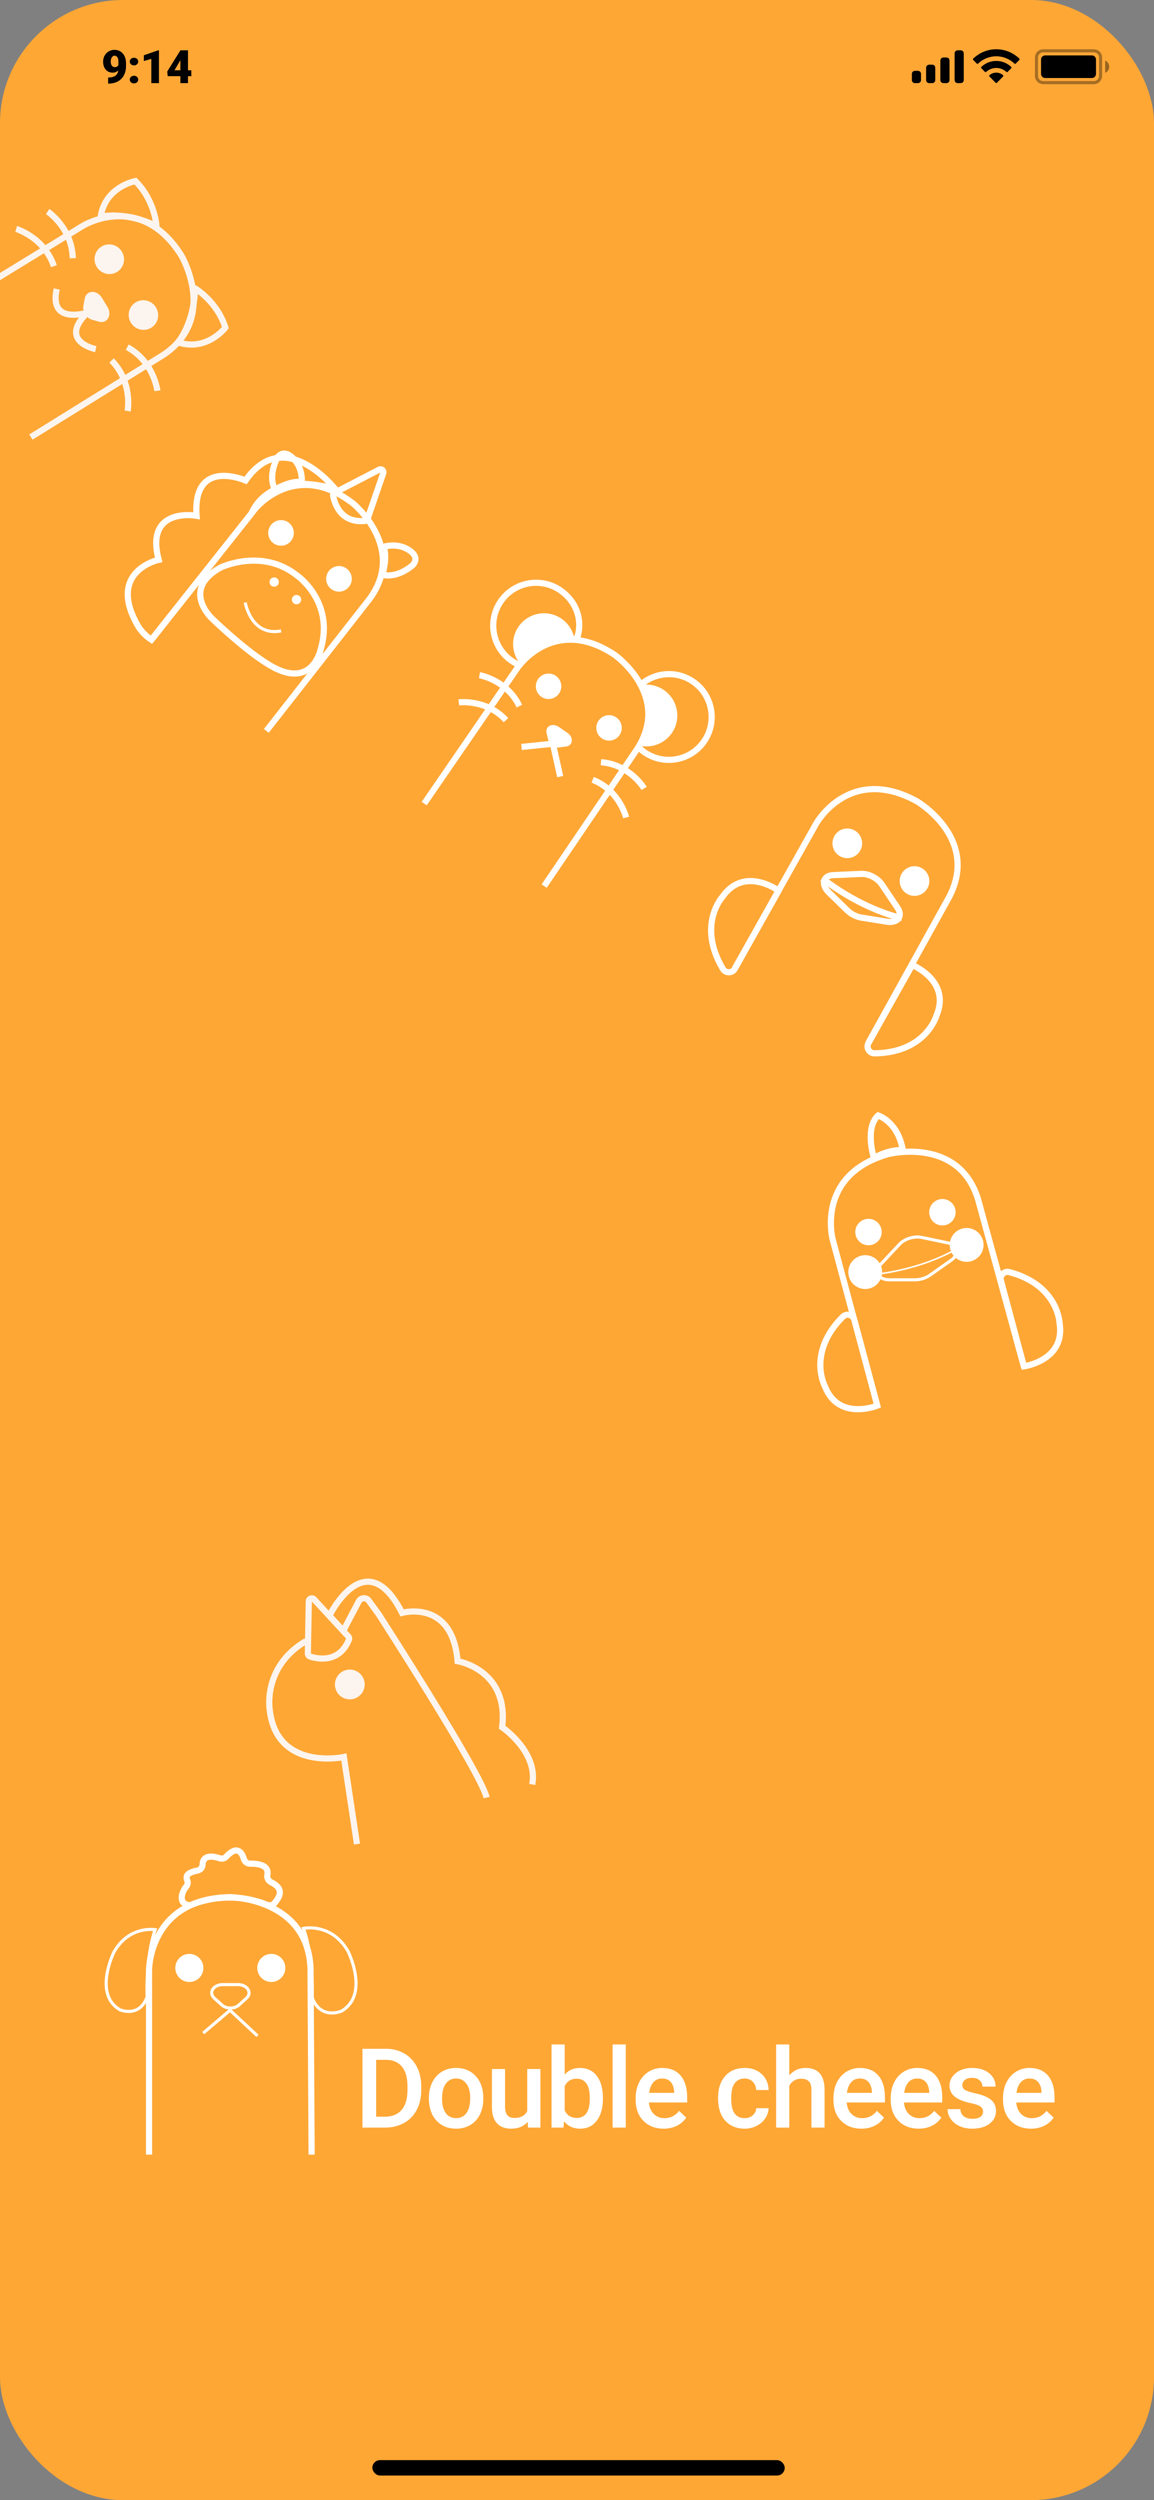 <svg width="375" height="812" viewBox="0 0 375 812" fill="none" xmlns="http://www.w3.org/2000/svg">
<rect x="0" y="0" width="375" height="812" fill="#808080" stroke="none"/>
<g clip-path="url(#clip0_308_50)">
<rect width="375" height="812" rx="40" fill="#FEA735"/>
<rect x="121" y="799" width="134" height="5" rx="2.5" fill="black"/>
<path d="M238.787 314.527L265.289 267.389C265.289 267.389 275.996 248.302 297.862 260.187C297.862 260.187 318.317 272.041 308.525 291.171L282.125 338.824" stroke="white" stroke-width="2" stroke-miterlimit="10"/>
<path d="M273.467 277.227C275.307 278.259 277.635 277.604 278.667 275.764C279.699 273.925 279.044 271.596 277.204 270.564C275.365 269.532 273.037 270.187 272.005 272.027C270.973 273.867 271.627 276.195 273.467 277.227Z" fill="white" stroke="white" stroke-width="2" stroke-miterlimit="10"/>
<path d="M295.308 289.478C297.148 290.51 299.476 289.855 300.508 288.015C301.54 286.176 300.885 283.847 299.045 282.815C297.205 281.783 294.877 282.438 293.845 284.278C292.813 286.118 293.468 288.446 295.308 289.478Z" fill="white" stroke="white" stroke-width="2" stroke-miterlimit="10"/>
<path d="M270.7 284.232L279.846 283.821C282.26 283.701 285.172 285.2 286.549 287.246L291.642 294.818C293.509 297.585 291.705 299.925 288.164 299.346L279.903 298.02C278.267 297.75 276.58 296.893 275.362 295.718L269.384 289.885C266.714 287.315 267.404 284.372 270.7 284.232Z" stroke="white" stroke-width="2" stroke-miterlimit="10"/>
<path d="M267.232 285.237C267.232 285.237 278.246 294.521 293.077 298.237" stroke="white" stroke-width="2" stroke-miterlimit="10"/>
<path d="M253.009 289.28C253.009 289.28 241.951 281.111 234.813 291.207C234.813 291.207 226.377 300.35 234.901 314.672C235.773 316.145 237.946 316.135 238.766 314.673L253.009 289.28V289.28Z" stroke="white" stroke-width="2" stroke-miterlimit="10"/>
<path d="M296.429 313.412C296.429 313.412 309.166 318.59 304.272 329.944C304.272 329.944 300.867 341.91 284.201 342.103C282.49 342.126 281.366 340.267 282.186 338.805L296.429 313.412V313.412Z" stroke="white" stroke-width="2" stroke-miterlimit="10"/>
<path d="M-21.213 102.817L26.935 73.332C26.935 73.332 45.642 61.879 58.927 82.964C58.927 82.964 71.013 103.322 53.102 115.245L10.045 141.946" stroke="#FCF5EF" stroke-width="2" stroke-miterlimit="10"/>
<path d="M32.222 97.184L34.059 100.196C35.176 102.046 34.208 104.051 32.428 103.525L30.152 102.869C28.824 102.479 27.829 100.838 28.079 99.485L28.518 97.129C28.86 95.331 31.086 95.359 32.222 97.184Z" fill="#FCF5EF" stroke="#FCF5EF" stroke-width="2" stroke-miterlimit="10"/>
<path d="M51.139 126.922C51.139 126.922 50.061 117.493 41.344 112.75" stroke="#FCF5EF" stroke-width="2" stroke-miterlimit="10"/>
<path d="M41.472 133.501C41.472 133.501 43.224 124.19 36.258 117.075" stroke="#FCF5EF" stroke-width="2" stroke-miterlimit="10"/>
<path d="M15.491 68.704C15.491 68.704 23.401 73.954 23.645 83.871" stroke="#FCF5EF" stroke-width="2" stroke-miterlimit="10"/>
<path d="M5.252 74.348C5.252 74.348 14.341 77.04 17.525 86.447" stroke="#FCF5EF" stroke-width="2" stroke-miterlimit="10"/>
<path d="M43.389 104.294C44.496 106.101 46.834 106.684 48.611 105.596C50.389 104.508 50.933 102.161 49.826 100.353C48.72 98.546 46.382 97.963 44.605 99.051C42.827 100.139 42.283 102.487 43.389 104.294Z" fill="#FCF5EF" stroke="#FCF5EF" stroke-width="2" stroke-miterlimit="10"/>
<path d="M32.295 86.164C33.401 87.971 35.739 88.554 37.517 87.466C39.294 86.378 39.838 84.03 38.732 82.223C37.625 80.416 35.287 79.833 33.51 80.921C31.732 82.009 31.188 84.356 32.295 86.164Z" fill="#FCF5EF" stroke="#FCF5EF" stroke-width="2" stroke-miterlimit="10"/>
<path d="M63.369 93.656C63.369 93.656 70.471 97.758 73.243 106.388C73.243 106.388 67.244 114.297 57.841 111.176C57.841 111.176 63.08 105.15 63.369 93.656Z" stroke="#FCF5EF" stroke-width="2" stroke-miterlimit="10"/>
<path d="M50.846 73.409C50.846 73.409 50.404 65.199 44.002 58.815C44.002 58.815 34.223 60.581 32.722 70.352C32.748 70.371 40.484 68.437 50.846 73.409Z" stroke="#FCF5EF" stroke-width="2" stroke-miterlimit="10"/>
<path d="M31.125 113.403C31.125 113.403 19.552 111.084 27.543 102.4C27.756 102.164 27.563 101.785 27.279 101.85C25.005 102.26 16.177 104.019 18.436 93.861" stroke="#FCF5EF" stroke-width="2" stroke-miterlimit="10"/>
<path d="M332.721 443.839L317.802 389.431C311.497 369.041 288.736 374.799 288.736 374.799C264.949 381.513 270.574 402.506 270.574 402.506L277.436 428.115" stroke="white" stroke-width="2" stroke-miterlimit="10"/>
<path d="M283.205 403.81C285.229 403.268 286.43 401.188 285.888 399.164C285.345 397.141 283.265 395.94 281.242 396.482C279.218 397.024 278.017 399.104 278.56 401.128C279.102 403.152 281.182 404.352 283.205 403.81Z" fill="white" stroke="white" stroke-miterlimit="10"/>
<path d="M307.227 397.374C309.251 396.831 310.452 394.751 309.909 392.728C309.367 390.704 307.287 389.503 305.264 390.046C303.24 390.588 302.039 392.668 302.581 394.691C303.124 396.715 305.204 397.916 307.227 397.374Z" fill="white" stroke="white" stroke-miterlimit="10"/>
<path d="M332.72 443.759C332.72 443.759 346.246 441.898 344.319 429.771C344.319 429.771 343.975 417.421 327.984 413.15C326.343 412.708 324.805 414.222 325.236 415.83L332.72 443.759Z" stroke="white" stroke-width="2" stroke-miterlimit="10"/>
<path d="M285.087 456.522C285.087 456.522 272.442 461.673 268.048 450.208C268.048 450.208 262.171 439.34 273.884 427.646C275.084 426.443 277.173 426.985 277.604 428.593L285.087 456.522Z" stroke="white" stroke-width="2" stroke-miterlimit="10"/>
<path d="M283.987 376.071C283.987 376.071 280.89 366.382 285.361 362.279C285.361 362.279 291.831 364.292 293.372 373.557C293.372 373.557 289.368 373.046 283.987 376.071Z" stroke="white" stroke-width="2" stroke-miterlimit="10"/>
<path d="M315.541 409.632C318.473 408.846 320.213 405.832 319.427 402.9C318.642 399.968 315.628 398.228 312.696 399.014C309.764 399.799 308.024 402.813 308.809 405.745C309.595 408.678 312.609 410.418 315.541 409.632Z" fill="white"/>
<path d="M282.584 418.463C285.516 417.677 287.256 414.663 286.47 411.731C285.684 408.799 282.671 407.059 279.738 407.845C276.806 408.63 275.066 411.644 275.852 414.576C276.638 417.508 279.651 419.249 282.584 418.463Z" fill="white"/>
<path d="M286.101 410.728L292.318 404.093C293.95 402.334 297.06 401.38 299.458 401.88L308.329 403.73C311.575 404.403 311.915 407.318 308.997 409.362L302.204 414.147C300.854 415.09 299.061 415.651 297.38 415.66L289.085 415.659C285.4 415.664 283.855 413.113 286.101 410.728Z" stroke="white" stroke-miterlimit="10"/>
<path d="M284.313 413.852C284.313 413.852 298.581 412.814 311.701 405.171" stroke="white" stroke-width="0.5" stroke-miterlimit="10"/>
<path d="M49.197 207.789L82.793 165.393C82.793 165.393 95.83 148.941 114.735 163.516C114.735 163.516 132.308 177.847 120.13 194.478L86.54 237.38" stroke="white" stroke-width="2" stroke-miterlimit="10"/>
<path d="M89.046 175.952C90.632 177.208 92.936 176.941 94.192 175.355C95.449 173.77 95.182 171.465 93.597 170.209C92.011 168.952 89.706 169.219 88.45 170.805C87.193 172.391 87.46 174.695 89.046 175.952Z" fill="white" stroke="white" stroke-miterlimit="10"/>
<path d="M107.871 190.869C109.456 192.125 111.761 191.858 113.017 190.273C114.274 188.687 114.007 186.383 112.421 185.126C110.835 183.869 108.531 184.136 107.274 185.722C106.018 187.308 106.285 189.612 107.871 190.869Z" fill="white" stroke="white" stroke-miterlimit="10"/>
<path d="M49.198 207.789L81.76 166.696C81.76 166.696 86.807 152.279 108.998 158.916C108.998 158.916 92.45 137.796 79.796 156.053C79.796 156.053 62.523 148.447 63.878 167.503C63.878 167.503 46.959 164.447 51.564 181.809C51.564 181.809 34.519 185.473 44.83 203.279C44.83 203.279 46.246 205.856 49.198 207.789Z" stroke="white" stroke-width="2" stroke-miterlimit="10"/>
<path d="M108.257 161.006C108.659 163.209 110.553 170.028 118.638 169.185C119.006 169.142 119.308 168.881 119.429 168.547L124.545 153.665C124.824 152.861 123.983 152.147 123.229 152.527L108.755 160.017C108.391 160.206 108.197 160.601 108.257 161.006Z" stroke="white" stroke-width="2" stroke-miterlimit="10"/>
<path d="M90.353 217.459C101.741 222.5 104.158 211.084 104.158 211.084C108.896 195.473 96.573 186.948 96.573 186.948C85.069 177.809 71.668 184.337 71.668 184.337C58.67 191.471 68.887 200.878 68.887 200.878C68.887 200.878 82.233 213.862 90.353 217.459Z" stroke="white" stroke-width="2" stroke-miterlimit="10"/>
<path d="M88.158 190.225C88.813 190.744 89.765 190.634 90.284 189.978C90.804 189.323 90.694 188.371 90.038 187.851C89.383 187.332 88.431 187.442 87.911 188.098C87.392 188.753 87.502 189.705 88.158 190.225Z" fill="white"/>
<path d="M95.418 195.93C96.073 196.449 97.025 196.339 97.544 195.684C98.064 195.028 97.954 194.076 97.298 193.557C96.643 193.037 95.691 193.148 95.171 193.803C94.652 194.458 94.762 195.411 95.418 195.93Z" fill="white"/>
<path d="M79.688 195.676C79.688 195.676 81.558 206.769 91.349 204.917" stroke="white" stroke-miterlimit="10"/>
<path d="M124.603 177.608C124.603 177.608 128.32 176.379 131.772 178.042C131.772 178.042 136.905 180.201 134.22 183.44C134.22 183.44 129.497 187.925 124.269 186.668C124.269 186.668 126.048 180.78 124.603 177.608Z" stroke="white" stroke-width="2" stroke-miterlimit="10"/>
<path d="M98.073 156.585C98.073 156.585 98.419 152.686 96.012 149.705C96.012 149.705 92.736 145.201 90.197 148.555C90.197 148.555 86.91 154.178 89.329 158.981C89.329 158.981 94.654 155.903 98.073 156.585Z" stroke="white" stroke-width="2" stroke-miterlimit="10"/>
<path d="M225.239 221.386C219.886 217.706 212.883 218.297 208.197 222.395C211.01 227.639 212.331 234.694 207.471 242.681C208.075 243.276 208.742 243.847 209.46 244.341C215.792 248.693 224.462 247.087 228.814 240.755C233.166 234.424 231.57 225.738 225.239 221.386Z" stroke="white" stroke-width="2" stroke-miterlimit="10"/>
<path d="M215.74 224.116C213.416 222.518 210.674 222.052 208.109 222.54C210.687 227.668 211.749 234.411 207.219 242.016C211.269 243.201 215.804 241.747 218.327 238.077C221.47 233.504 220.313 227.259 215.74 224.116Z" fill="white"/>
<path d="M182.082 191.72C187.434 195.4 189.542 201.735 187.406 207.563C181.502 206.815 174.292 208.524 168.576 215.923C167.804 215.572 167.032 215.154 166.313 214.66C159.982 210.308 158.376 201.637 162.728 195.306C167.08 188.975 175.75 187.368 182.082 191.72Z" stroke="white" stroke-width="2" stroke-miterlimit="10"/>
<path d="M182.456 200.939C184.781 202.537 186.198 204.93 186.661 207.5C180.95 206.93 174.274 208.354 168.796 215.308C166.239 211.951 165.972 207.196 168.495 203.526C171.638 198.953 177.899 197.807 182.456 200.939Z" fill="white"/>
<path d="M176.202 225.893C177.857 227.031 180.122 226.612 181.26 224.956C182.398 223.301 181.978 221.036 180.323 219.899C178.667 218.761 176.403 219.18 175.265 220.836C174.127 222.491 174.546 224.756 176.202 225.893Z" fill="white" stroke="white" stroke-miterlimit="10"/>
<path d="M195.854 239.402C197.509 240.539 199.774 240.12 200.911 238.464C202.049 236.809 201.63 234.545 199.974 233.407C198.319 232.269 196.054 232.688 194.917 234.344C193.779 235.999 194.198 238.264 195.854 239.402Z" fill="white" stroke="white" stroke-miterlimit="10"/>
<path d="M209.309 256.06C209.309 256.06 204.72 248.289 195.295 247.552" stroke="white" stroke-width="2" stroke-miterlimit="10"/>
<path d="M203.467 265.51C203.467 265.51 201.373 256.729 192.589 253.259" stroke="white" stroke-width="2" stroke-miterlimit="10"/>
<path d="M155.814 219.288C155.814 219.288 164.713 220.789 168.777 229.324" stroke="white" stroke-width="2" stroke-miterlimit="10"/>
<path d="M149.084 228.128C149.084 228.128 158.032 226.938 164.419 233.895" stroke="white" stroke-width="2" stroke-miterlimit="10"/>
<path d="M181.332 236.514L184.1 238.416C185.798 239.583 185.711 241.708 183.953 241.94L181.714 242.248C180.399 242.425 178.916 241.405 178.61 240.114L178.095 237.914C177.682 236.189 179.635 235.347 181.332 236.514Z" fill="white" stroke="white" stroke-miterlimit="10"/>
<path d="M169.474 242.594L179.676 241.545L182.041 252.223" stroke="white" stroke-width="2" stroke-miterlimit="10"/>
<path d="M137.849 260.985L168.271 216.726C168.271 216.726 180.076 199.552 199.784 212.716C199.784 212.716 218.156 225.727 207.214 243.022L176.831 287.78" stroke="white" stroke-width="2" stroke-miterlimit="10"/>
<path d="M116.003 598.919L111.747 570.648C111.747 570.648 89.971 575.322 87.657 555.421C87.657 555.421 85.163 541.349 99.446 532.972" stroke="#FCF5EF" stroke-width="2" stroke-miterlimit="10"/>
<path d="M100.749 538.009C102.964 538.738 110.182 540.379 113.395 532.531C113.53 532.17 113.469 531.768 113.187 531.495L102.035 519.418C101.448 518.786 100.345 519.174 100.349 520.055L100.037 537.085C100.098 537.486 100.344 537.885 100.749 538.009Z" stroke="#FCF5EF" stroke-width="2" stroke-miterlimit="10"/>
<path d="M172.956 579.55C174.954 568.987 163.174 560.977 163.174 560.977C165.475 542.277 148.693 539.508 148.693 539.508C147.025 519.248 130.654 523.821 130.654 523.821C118.84 500.523 107.043 524.762 107.043 524.762L111.536 529.663L116.57 520.12C117.181 518.935 118.814 518.706 119.706 519.697L122.963 524.14C122.963 524.14 156.229 575.605 158.124 583.803" stroke="#FCF5EF" stroke-width="2" stroke-miterlimit="10"/>
<path d="M116.995 548.999C118.055 547.164 117.426 544.817 115.591 543.758C113.756 542.698 111.409 543.327 110.35 545.162C109.29 546.997 109.919 549.344 111.754 550.404C113.589 551.463 115.936 550.834 116.995 548.999Z" fill="#FCF5EF" stroke="#FCF5EF" stroke-width="2" stroke-miterlimit="10"/>
<path d="M98.611 626.298C98.611 626.298 107.689 624.35 113.078 633.698C113.078 633.698 120.188 647.772 110.964 653.182C110.964 653.182 104.166 656.187 101.388 648.663C101.368 648.663 102.031 635.709 98.611 626.298Z" stroke="white" stroke-miterlimit="10"/>
<path d="M49.561 626.64C49.898 626.653 50.185 626.678 50.41 626.703C48.824 631.349 48.175 636.725 47.921 640.98C47.788 643.2 47.762 645.125 47.767 646.494C47.77 647.179 47.781 647.725 47.791 648.101C47.795 648.267 47.799 648.4 47.802 648.495L47.803 648.53C47.803 648.547 47.804 648.563 47.804 648.577C47.141 650.333 46.261 651.446 45.336 652.144C44.396 652.854 43.379 653.158 42.43 653.246C41.477 653.334 40.598 653.203 39.953 653.048C39.631 652.97 39.371 652.887 39.194 652.825C39.105 652.793 39.037 652.767 38.992 652.749C38.977 652.743 38.965 652.738 38.955 652.734C34.638 650.184 34.095 645.603 34.708 641.485C35.014 639.433 35.603 637.54 36.117 636.156C36.374 635.465 36.612 634.904 36.785 634.517C36.871 634.324 36.941 634.174 36.989 634.073C37.013 634.022 37.032 633.984 37.044 633.959L37.056 633.935C39.672 629.406 43.16 627.634 45.983 626.98C47.402 626.651 48.66 626.604 49.561 626.64Z" stroke="white"/>
<path d="M48.43 699.776V639.792C48.43 639.792 48.43 616.515 74.899 616.163C74.899 616.163 100.041 616.515 100.912 639.357L101.264 699.776" stroke="white" stroke-width="2" stroke-miterlimit="10"/>
<path d="M61.53 643.212C63.773 643.212 65.592 641.393 65.592 639.149C65.592 636.906 63.773 635.087 61.53 635.087C59.286 635.087 57.467 636.906 57.467 639.149C57.467 641.393 59.286 643.212 61.53 643.212Z" fill="white" stroke="white" stroke-miterlimit="10"/>
<path d="M88.164 643.212C90.408 643.212 92.227 641.393 92.227 639.149C92.227 636.906 90.408 635.087 88.164 635.087C85.92 635.087 84.102 636.906 84.102 639.149C84.102 641.393 85.92 643.212 88.164 643.212Z" fill="white" stroke="white" stroke-miterlimit="10"/>
<path d="M72.391 644.559H77.324C80.371 644.559 82.029 647.212 80.101 648.953L77.635 651.192C76.204 652.498 73.531 652.498 72.1 651.192L69.634 648.953C67.686 647.191 69.344 644.559 72.391 644.559Z" stroke="white" stroke-miterlimit="10"/>
<path d="M66.028 660.312L74.754 652.892L83.687 661.224" stroke="white" stroke-miterlimit="10"/>
<path d="M86.858 618.671C87.687 619.002 88.641 618.795 89.201 618.111C90.734 616.225 92.662 613.551 88.04 611.271C87.169 610.836 86.692 609.862 86.879 608.908C87.19 607.354 86.651 605.219 81.303 605.281C80.371 605.302 79.542 604.701 79.272 603.809C78.671 601.819 77.137 599.083 73.572 602.959C73.033 603.561 72.183 603.809 71.416 603.54C69.468 602.877 65.924 602.172 65.82 605.633C65.799 606.587 65.053 607.374 64.1 607.54C62.276 607.872 59.934 608.659 60.825 610.628C61.136 611.333 61.011 612.162 60.514 612.743C59.187 614.276 57.488 618.484 61.861 618.795C61.861 618.816 73.386 613.219 86.858 618.671Z" stroke="white" stroke-width="2" stroke-miterlimit="10"/>
<path opacity="0.35" d="M336.812 18.669C336.812 17.473 337.782 16.503 338.979 16.503H355.469C356.666 16.503 357.636 17.473 357.636 18.669V24.669C357.636 25.866 356.666 26.836 355.469 26.836H338.979C337.782 26.836 336.812 25.866 336.812 24.669V18.669Z" stroke="black"/>
<path opacity="0.4" d="M359.128 19.669V23.669C359.926 23.33 360.445 22.542 360.445 21.669C360.445 20.796 359.926 20.008 359.128 19.669Z" fill="black"/>
<path d="M338.296 19.336C338.296 18.599 338.893 18.003 339.629 18.003H354.819C355.555 18.003 356.152 18.599 356.152 19.336V24.003C356.152 24.739 355.555 25.336 354.819 25.336H339.629C338.893 25.336 338.296 24.739 338.296 24.003V19.336Z" fill="black"/>
<path fill-rule="evenodd" clip-rule="evenodd" d="M323.744 18.277C325.942 18.277 328.056 19.129 329.649 20.656C329.769 20.773 329.961 20.772 330.079 20.652L331.226 19.486C331.286 19.425 331.319 19.343 331.318 19.257C331.318 19.172 331.284 19.09 331.223 19.03C327.042 14.99 320.445 14.99 316.264 19.03C316.203 19.09 316.169 19.172 316.168 19.257C316.168 19.343 316.201 19.425 316.261 19.486L317.408 20.652C317.526 20.772 317.718 20.774 317.838 20.656C319.431 19.129 321.545 18.277 323.744 18.277ZM323.744 22.073C324.951 22.073 326.116 22.526 327.011 23.343C327.132 23.459 327.323 23.456 327.441 23.337L328.587 22.17C328.647 22.109 328.68 22.026 328.68 21.94C328.679 21.854 328.644 21.771 328.582 21.711C325.856 19.155 321.634 19.155 318.908 21.711C318.846 21.771 318.811 21.854 318.81 21.94C318.809 22.026 318.843 22.109 318.903 22.17L320.049 23.337C320.167 23.456 320.357 23.459 320.478 23.343C321.373 22.526 322.537 22.073 323.744 22.073ZM326.038 24.627C326.04 24.713 326.006 24.797 325.945 24.857L323.964 26.873C323.906 26.932 323.826 26.966 323.744 26.966C323.661 26.966 323.582 26.932 323.524 26.873L321.542 24.857C321.481 24.797 321.447 24.713 321.449 24.627C321.451 24.54 321.488 24.458 321.552 24.4C322.817 23.322 324.67 23.322 325.936 24.4C325.999 24.458 326.037 24.54 326.038 24.627Z" fill="black"/>
<path fill-rule="evenodd" clip-rule="evenodd" d="M312.189 16.336H311.197C310.65 16.336 310.205 16.784 310.205 17.336V26.003C310.205 26.555 310.65 27.003 311.197 27.003H312.189C312.737 27.003 313.181 26.555 313.181 26.003V17.336C313.181 16.784 312.737 16.336 312.189 16.336ZM306.568 18.669H307.56C308.108 18.669 308.552 19.117 308.552 19.669V26.003C308.552 26.555 308.108 27.003 307.56 27.003H306.568C306.02 27.003 305.576 26.555 305.576 26.003V19.669C305.576 19.117 306.02 18.669 306.568 18.669ZM302.931 21.003H301.939C301.391 21.003 300.947 21.45 300.947 22.003V26.003C300.947 26.555 301.391 27.003 301.939 27.003H302.931C303.479 27.003 303.923 26.555 303.923 26.003V22.003C303.923 21.45 303.479 21.003 302.931 21.003ZM298.301 23.003H297.309C296.762 23.003 296.317 23.45 296.317 24.003V26.003C296.317 26.555 296.762 27.003 297.309 27.003H298.301C298.849 27.003 299.293 26.555 299.293 26.003V24.003C299.293 23.45 298.849 23.003 298.301 23.003Z" fill="black"/>
<path d="M38.446 22.877C37.913 23.355 37.318 23.594 36.658 23.594C35.692 23.594 34.925 23.267 34.359 22.613C33.792 21.959 33.509 21.084 33.509 19.991C33.509 19.307 33.668 18.672 33.985 18.086C34.303 17.5 34.747 17.037 35.318 16.695C35.894 16.353 36.529 16.182 37.222 16.182C37.925 16.182 38.56 16.36 39.127 16.717C39.698 17.068 40.142 17.569 40.46 18.218C40.777 18.863 40.941 19.607 40.95 20.452V21.397C40.95 22.574 40.718 23.594 40.255 24.459C39.796 25.323 39.139 25.987 38.284 26.451C37.43 26.915 36.434 27.146 35.296 27.146H35.142V25.169L35.611 25.162C37.31 25.079 38.255 24.317 38.446 22.877ZM37.325 21.814C37.862 21.814 38.248 21.582 38.482 21.119V20.093C38.482 19.41 38.367 18.904 38.138 18.577C37.908 18.25 37.598 18.086 37.208 18.086C36.861 18.086 36.571 18.272 36.336 18.643C36.102 19.014 35.985 19.463 35.985 19.991C35.985 20.547 36.104 20.992 36.343 21.324C36.583 21.651 36.91 21.814 37.325 21.814ZM43.544 24.605C43.934 24.605 44.259 24.722 44.518 24.956C44.776 25.186 44.906 25.481 44.906 25.843C44.906 26.204 44.776 26.502 44.518 26.736C44.259 26.966 43.934 27.081 43.544 27.081C43.148 27.081 42.821 26.963 42.562 26.729C42.308 26.495 42.181 26.199 42.181 25.843C42.181 25.486 42.308 25.191 42.562 24.956C42.821 24.722 43.148 24.605 43.544 24.605ZM43.544 18.76C43.934 18.76 44.259 18.877 44.518 19.112C44.776 19.341 44.906 19.637 44.906 19.998C44.906 20.359 44.776 20.657 44.518 20.892C44.259 21.121 43.934 21.236 43.544 21.236C43.148 21.236 42.821 21.119 42.562 20.884C42.308 20.65 42.181 20.355 42.181 19.998C42.181 19.642 42.308 19.346 42.562 19.112C42.821 18.877 43.148 18.76 43.544 18.76ZM51.652 27H49.176V19.119L46.744 19.83V17.955L51.425 16.336H51.652V27ZM61.086 22.832H62.169V24.737H61.086V27H58.617V24.737H54.494L54.347 23.228L58.617 16.358V16.336H61.086V22.832ZM56.698 22.832H58.617V19.551L58.464 19.8L56.698 22.832Z" fill="black"/>
<path d="M117.787 691V665.406H125.345C127.607 665.406 129.611 665.91 131.357 666.918C133.115 667.926 134.474 669.355 135.435 671.207C136.396 673.059 136.877 675.18 136.877 677.57V678.854C136.877 681.279 136.39 683.412 135.418 685.252C134.457 687.092 133.08 688.51 131.287 689.506C129.506 690.502 127.461 691 125.152 691H117.787ZM122.234 668.992V687.449H125.134C127.466 687.449 129.254 686.723 130.496 685.27C131.75 683.805 132.388 681.707 132.412 678.977V677.553C132.412 674.775 131.808 672.654 130.601 671.189C129.394 669.725 127.642 668.992 125.345 668.992H122.234ZM139.373 681.314C139.373 679.451 139.743 677.775 140.481 676.287C141.219 674.787 142.256 673.639 143.592 672.842C144.928 672.033 146.463 671.629 148.198 671.629C150.764 671.629 152.844 672.455 154.438 674.107C156.043 675.76 156.911 677.951 157.039 680.682L157.057 681.684C157.057 683.559 156.694 685.234 155.967 686.711C155.252 688.188 154.221 689.33 152.873 690.139C151.538 690.947 149.991 691.352 148.233 691.352C145.549 691.352 143.399 690.461 141.782 688.68C140.176 686.887 139.373 684.502 139.373 681.525V681.314ZM143.645 681.684C143.645 683.641 144.049 685.176 144.858 686.289C145.666 687.391 146.791 687.941 148.233 687.941C149.674 687.941 150.793 687.379 151.59 686.254C152.399 685.129 152.803 683.482 152.803 681.314C152.803 679.393 152.387 677.869 151.555 676.744C150.735 675.619 149.616 675.057 148.198 675.057C146.803 675.057 145.696 675.613 144.875 676.727C144.055 677.828 143.645 679.48 143.645 681.684ZM171.472 689.137C170.218 690.613 168.437 691.352 166.128 691.352C164.066 691.352 162.501 690.748 161.435 689.541C160.38 688.334 159.853 686.588 159.853 684.303V671.98H164.124V684.25C164.124 686.664 165.126 687.871 167.13 687.871C169.204 687.871 170.605 687.127 171.331 685.639V671.98H175.603V691H171.577L171.472 689.137ZM195.924 681.684C195.924 684.637 195.262 686.986 193.937 688.732C192.625 690.479 190.814 691.352 188.506 691.352C186.279 691.352 184.545 690.549 183.303 688.943L183.092 691H179.224V664H183.496V673.809C184.726 672.355 186.385 671.629 188.471 671.629C190.791 671.629 192.613 672.49 193.937 674.213C195.262 675.936 195.924 678.344 195.924 681.438V681.684ZM191.652 681.314C191.652 679.252 191.289 677.705 190.562 676.674C189.836 675.643 188.781 675.127 187.398 675.127C185.547 675.127 184.246 675.936 183.496 677.553V685.393C184.258 687.045 185.57 687.871 187.433 687.871C188.769 687.871 189.801 687.373 190.527 686.377C191.254 685.381 191.629 683.875 191.652 681.859V681.314ZM203.342 691H199.071V664H203.342V691ZM215.665 691.352C212.958 691.352 210.761 690.502 209.074 688.803C207.398 687.092 206.56 684.818 206.56 681.982V681.455C206.56 679.557 206.923 677.863 207.65 676.375C208.388 674.875 209.419 673.709 210.743 672.877C212.068 672.045 213.544 671.629 215.173 671.629C217.763 671.629 219.761 672.455 221.167 674.107C222.585 675.76 223.294 678.098 223.294 681.121V682.844H210.866C210.995 684.414 211.517 685.656 212.431 686.57C213.357 687.484 214.517 687.941 215.911 687.941C217.868 687.941 219.462 687.15 220.693 685.568L222.995 687.766C222.234 688.902 221.214 689.787 219.937 690.42C218.671 691.041 217.247 691.352 215.665 691.352ZM215.156 675.057C213.984 675.057 213.034 675.467 212.308 676.287C211.593 677.107 211.136 678.25 210.937 679.715H219.075V679.398C218.982 677.969 218.601 676.891 217.933 676.164C217.265 675.426 216.339 675.057 215.156 675.057ZM241.964 687.941C243.03 687.941 243.915 687.631 244.618 687.01C245.321 686.389 245.696 685.621 245.743 684.707H249.768C249.721 685.891 249.352 686.998 248.661 688.029C247.969 689.049 247.032 689.857 245.848 690.455C244.665 691.053 243.387 691.352 242.016 691.352C239.356 691.352 237.247 690.49 235.688 688.768C234.13 687.045 233.35 684.666 233.35 681.631V681.191C233.35 678.297 234.124 675.982 235.671 674.248C237.217 672.502 239.327 671.629 241.999 671.629C244.26 671.629 246.1 672.291 247.518 673.615C248.948 674.928 249.698 676.656 249.768 678.801H245.743C245.696 677.711 245.321 676.814 244.618 676.111C243.926 675.408 243.042 675.057 241.964 675.057C240.581 675.057 239.514 675.561 238.764 676.568C238.014 677.564 237.634 679.082 237.622 681.121V681.807C237.622 683.869 237.991 685.41 238.729 686.43C239.479 687.438 240.557 687.941 241.964 687.941ZM256.484 674.055C257.878 672.438 259.642 671.629 261.775 671.629C265.83 671.629 267.886 673.943 267.945 678.572V691H263.673V678.73C263.673 677.418 263.386 676.492 262.812 675.953C262.249 675.402 261.417 675.127 260.316 675.127C258.605 675.127 257.328 675.889 256.484 677.412V691H252.212V664H256.484V674.055ZM279.934 691.352C277.227 691.352 275.029 690.502 273.342 688.803C271.666 687.092 270.828 684.818 270.828 681.982V681.455C270.828 679.557 271.192 677.863 271.918 676.375C272.656 674.875 273.688 673.709 275.012 672.877C276.336 672.045 277.813 671.629 279.442 671.629C282.031 671.629 284.029 672.455 285.436 674.107C286.854 675.76 287.563 678.098 287.563 681.121V682.844H275.135C275.264 684.414 275.785 685.656 276.699 686.57C277.625 687.484 278.785 687.941 280.18 687.941C282.137 687.941 283.731 687.15 284.961 685.568L287.264 687.766C286.502 688.902 285.483 689.787 284.205 690.42C282.94 691.041 281.516 691.352 279.934 691.352ZM279.424 675.057C278.252 675.057 277.303 675.467 276.576 676.287C275.861 677.107 275.404 678.25 275.205 679.715H283.344V679.398C283.25 677.969 282.869 676.891 282.201 676.164C281.533 675.426 280.608 675.057 279.424 675.057ZM298.55 691.352C295.843 691.352 293.645 690.502 291.958 688.803C290.282 687.092 289.444 684.818 289.444 681.982V681.455C289.444 679.557 289.807 677.863 290.534 676.375C291.272 674.875 292.304 673.709 293.628 672.877C294.952 672.045 296.429 671.629 298.057 671.629C300.647 671.629 302.645 672.455 304.052 674.107C305.47 675.76 306.179 678.098 306.179 681.121V682.844H293.751C293.88 684.414 294.401 685.656 295.315 686.57C296.241 687.484 297.401 687.941 298.796 687.941C300.753 687.941 302.347 687.15 303.577 685.568L305.88 687.766C305.118 688.902 304.099 689.787 302.821 690.42C301.556 691.041 300.132 691.352 298.55 691.352ZM298.04 675.057C296.868 675.057 295.919 675.467 295.192 676.287C294.477 677.107 294.02 678.25 293.821 679.715H301.96V679.398C301.866 677.969 301.485 676.891 300.817 676.164C300.149 675.426 299.224 675.057 298.04 675.057ZM319.451 685.832C319.451 685.07 319.134 684.49 318.502 684.092C317.88 683.693 316.843 683.342 315.39 683.037C313.937 682.732 312.724 682.346 311.752 681.877C309.619 680.846 308.552 679.352 308.552 677.395C308.552 675.754 309.244 674.383 310.627 673.281C312.009 672.18 313.767 671.629 315.9 671.629C318.173 671.629 320.007 672.191 321.402 673.316C322.808 674.441 323.511 675.9 323.511 677.693H319.24C319.24 676.873 318.935 676.193 318.326 675.654C317.716 675.104 316.908 674.828 315.9 674.828C314.962 674.828 314.195 675.045 313.597 675.479C313.011 675.912 312.718 676.492 312.718 677.219C312.718 677.875 312.994 678.385 313.545 678.748C314.095 679.111 315.209 679.48 316.884 679.855C318.56 680.219 319.873 680.658 320.822 681.174C321.783 681.678 322.492 682.287 322.949 683.002C323.418 683.717 323.652 684.584 323.652 685.604C323.652 687.314 322.943 688.703 321.525 689.77C320.107 690.824 318.25 691.352 315.953 691.352C314.394 691.352 313.005 691.07 311.787 690.508C310.568 689.945 309.619 689.172 308.939 688.188C308.259 687.203 307.92 686.143 307.92 685.006H312.068C312.127 686.014 312.507 686.793 313.211 687.344C313.914 687.883 314.845 688.152 316.005 688.152C317.13 688.152 317.986 687.941 318.572 687.52C319.158 687.086 319.451 686.523 319.451 685.832ZM335.043 691.352C332.336 691.352 330.139 690.502 328.451 688.803C326.776 687.092 325.938 684.818 325.938 681.982V681.455C325.938 679.557 326.301 677.863 327.028 676.375C327.766 674.875 328.797 673.709 330.121 672.877C331.446 672.045 332.922 671.629 334.551 671.629C337.141 671.629 339.139 672.455 340.545 674.107C341.963 675.76 342.672 678.098 342.672 681.121V682.844H330.244C330.373 684.414 330.895 685.656 331.809 686.57C332.735 687.484 333.895 687.941 335.289 687.941C337.246 687.941 338.84 687.15 340.071 685.568L342.373 687.766C341.612 688.902 340.592 689.787 339.315 690.42C338.049 691.041 336.625 691.352 335.043 691.352ZM334.534 675.057C333.362 675.057 332.412 675.467 331.686 676.287C330.971 677.107 330.514 678.25 330.315 679.715H338.453V679.398C338.36 677.969 337.979 676.891 337.311 676.164C336.643 675.426 335.717 675.057 334.534 675.057Z" fill="white"/>
</g>
<defs>
<clipPath id="clip0_308_50">
<rect width="375" height="812" rx="40" fill="white"/>
</clipPath>
</defs>
</svg>
